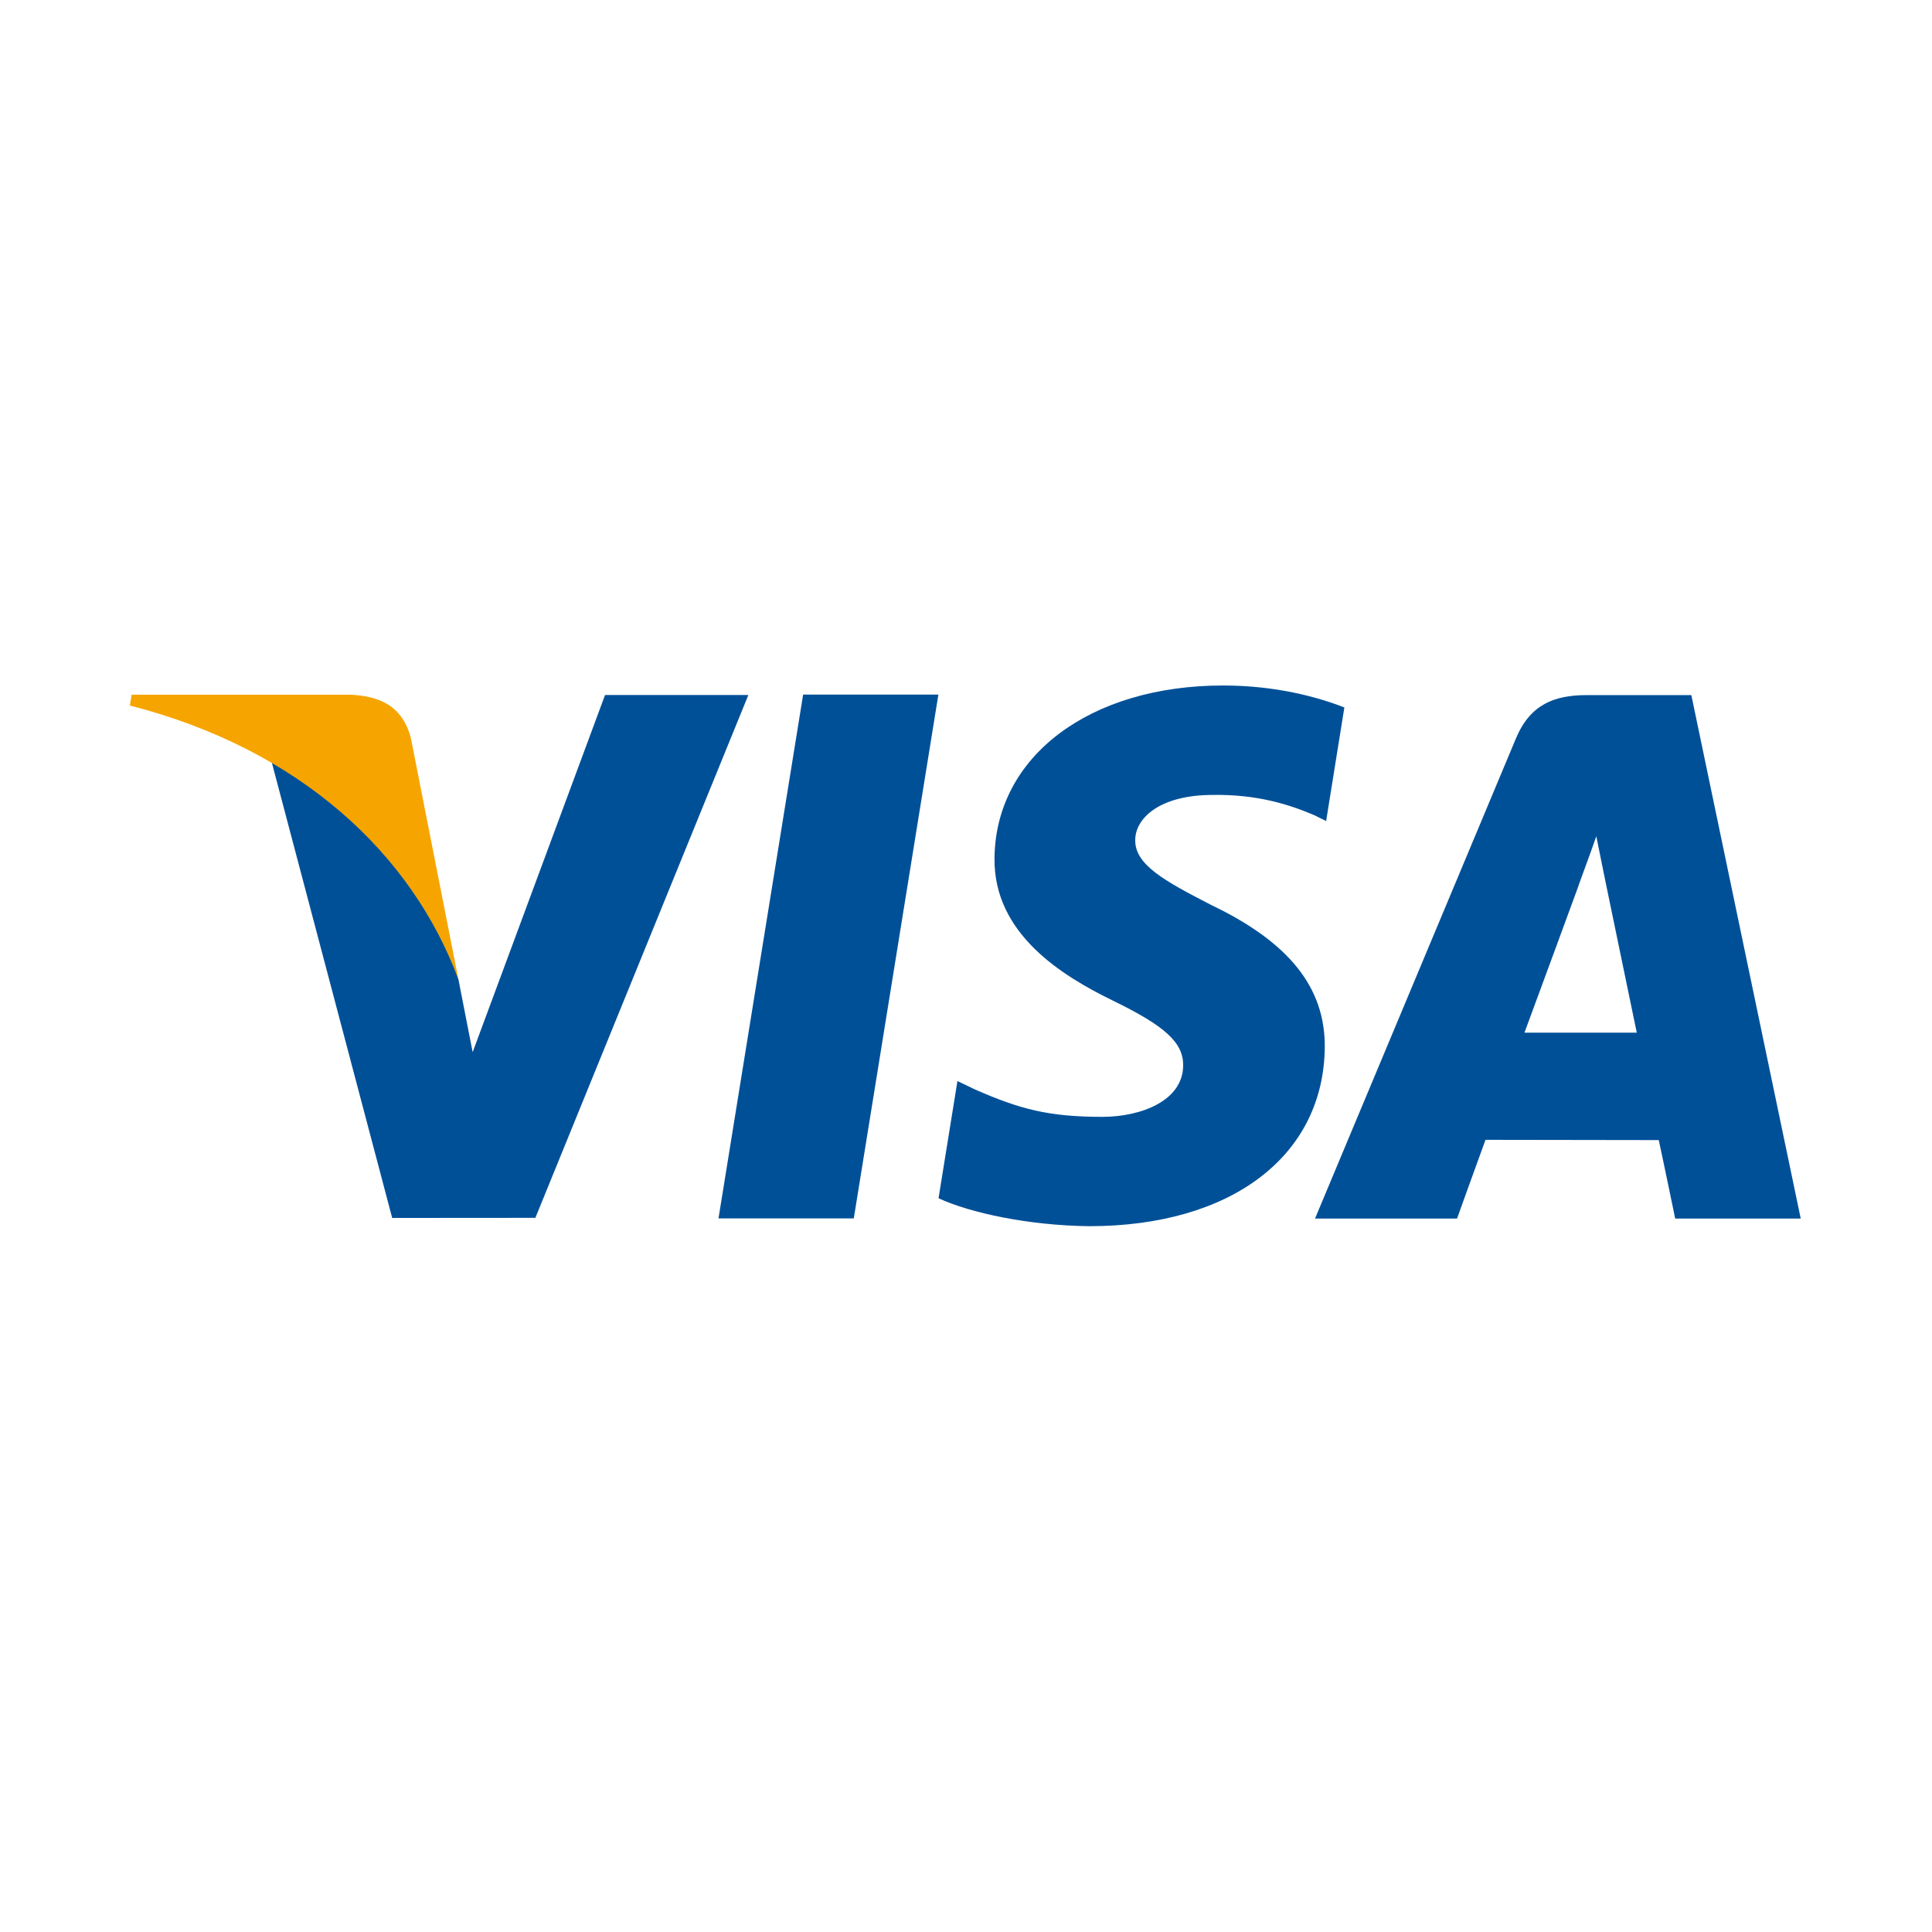 <?xml version="1.0" encoding="utf-8"?>
<!-- Generator: Adobe Illustrator 19.1.1, SVG Export Plug-In . SVG Version: 6.00 Build 0)  -->
<svg version="1.1" xmlns="http://www.w3.org/2000/svg" xmlns:xlink="http://www.w3.org/1999/xlink" x="0px" y="0px" width="37px"
	 height="37px" viewBox="0 0 37 37" style="enable-background:new 0 0 37 37;" xml:space="preserve">
<style type="text/css">
	.st0{fill:#BE2B25;}
	.st1{fill-rule:evenodd;clip-rule:evenodd;fill:#FCC200;}
	.st2{fill-rule:evenodd;clip-rule:evenodd;fill:#A7D4E9;}
	.st3{fill-rule:evenodd;clip-rule:evenodd;fill:#184E9B;}
	.st4{fill-rule:evenodd;clip-rule:evenodd;fill:#575756;}
	.st5{fill:#211F1F;}
	.st6{fill:#FFE512;}
	.st7{fill:#FF0014;}
	.st8{fill:#ED1A2E;}
	.st9{fill-rule:evenodd;clip-rule:evenodd;fill:#FFFFFF;}
	.st10{fill-rule:evenodd;clip-rule:evenodd;fill:#1D1D1B;}
	.st11{fill-rule:evenodd;clip-rule:evenodd;fill:#62B12F;}
	.st12{fill:#FF9900;}
	.st13{fill-rule:evenodd;clip-rule:evenodd;fill:#003671;}
	.st14{fill:#005098;}
	.st15{fill:#F6A500;}
	.st16{fill:#12100B;}
	.st17{fill:#B8182B;}
	.st18{fill:#AE1F31;}
	.st19{fill:#88BF52;}
	.st20{fill:#FEFEFE;}
	.st21{opacity:0.35;}
	.st22{fill:none;}
	.st23{fill:#2A408A;}
	.st24{fill:#F8AC18;}
	.st25{fill:#37A2B8;}
	.st26{fill:#EF3E36;}
	.st27{fill:#073986;}
	.st28{fill:#FF590D;}
	.st29{fill:#005DA7;}
	.st30{fill:#3D1061;}
	.st31{fill:#FFFFFF;}
	.st32{fill:#FFAA1C;}
	.st33{fill:#CEBFAA;}
	.st34{fill:#FE0000;}
	.st35{fill:#2051A8;}
	.st36{fill:#526BAA;}
	.st37{fill:#034F90;}
	.st38{fill:#144C9B;}
	.st39{fill:#F39722;}
	.st40{fill:#147D41;}
	.st41{fill-rule:evenodd;clip-rule:evenodd;fill:#F9B41D;}
	.st42{fill-rule:evenodd;clip-rule:evenodd;fill:#E30520;}
	.st43{fill:#EFA55A;}
	.st44{fill:#737373;}
	.st45{fill:#84ACDD;}
	.st46{fill:#94CE84;}
	.st47{fill:#A583B5;}
	.st48{fill:#FFDE63;}
	.st49{fill:#FF6D00;}
	.st50{fill:#0038A5;}
	.st51{fill:#222222;}
	.st52{display:none;}
</style>
<g id="Слой_1">
	<g>
		<polygon class="st14" points="13.76,23.334 15.381,13.302 17.971,13.302 16.351,23.334 
			13.76,23.334 		"/>
		<path class="st14" d="M25.746,13.549c-0.512-0.201-1.318-0.421-2.321-0.421
			c-2.561,0-4.363,1.361-4.379,3.311c-0.016,1.442,1.286,2.246,2.269,2.725
			c1.009,0.491,1.348,0.806,1.344,1.245c-0.007,0.672-0.805,0.98-1.55,0.98
			c-1.037,0-1.588-0.152-2.44-0.526l-0.333-0.16l-0.362,2.245
			c0.604,0.28,1.724,0.522,2.886,0.535c2.722,0,4.49-1.345,4.511-3.426
			c0.009-1.143-0.681-2.01-2.176-2.726c-0.905-0.465-1.461-0.773-1.454-1.244
			c0.001-0.417,0.469-0.863,1.484-0.863c0.847-0.014,1.461,0.182,1.939,0.385
			l0.233,0.115L25.746,13.549L25.746,13.549z"/>
		<path class="st14" d="M29.195,19.777c0.215-0.577,1.032-2.804,1.032-2.804
			c-0.015,0.027,0.214-0.581,0.344-0.957l0.175,0.865c0,0,0.497,2.394,0.6,2.896
			C30.942,19.777,29.701,19.777,29.195,19.777L29.195,19.777z M32.391,13.312h-2.002
			c-0.621,0-1.086,0.178-1.358,0.832l-3.847,9.193h2.72
			c0,0,0.444-1.237,0.545-1.508c0.297,0,2.94,0.005,3.318,0.005
			c0.077,0.35,0.315,1.503,0.315,1.503h2.404L32.391,13.312L32.391,13.312z"/>
		<path class="st14" d="M11.587,13.311l-2.535,6.839L8.78,18.76
			c-0.472-1.602-1.943-3.338-3.588-4.208l2.319,8.773l2.742-0.002l4.079-10.013
			H11.587L11.587,13.311z"/>
		<path class="st15" d="M6.698,13.304H2.521l-0.034,0.208
			c3.25,0.831,5.401,2.837,6.293,5.248l-0.908-4.609
			C7.716,13.515,7.261,13.326,6.698,13.304L6.698,13.304z"/>
	</g>
</g>
<g id="Слой_2" class="st52">
</g>
</svg>
